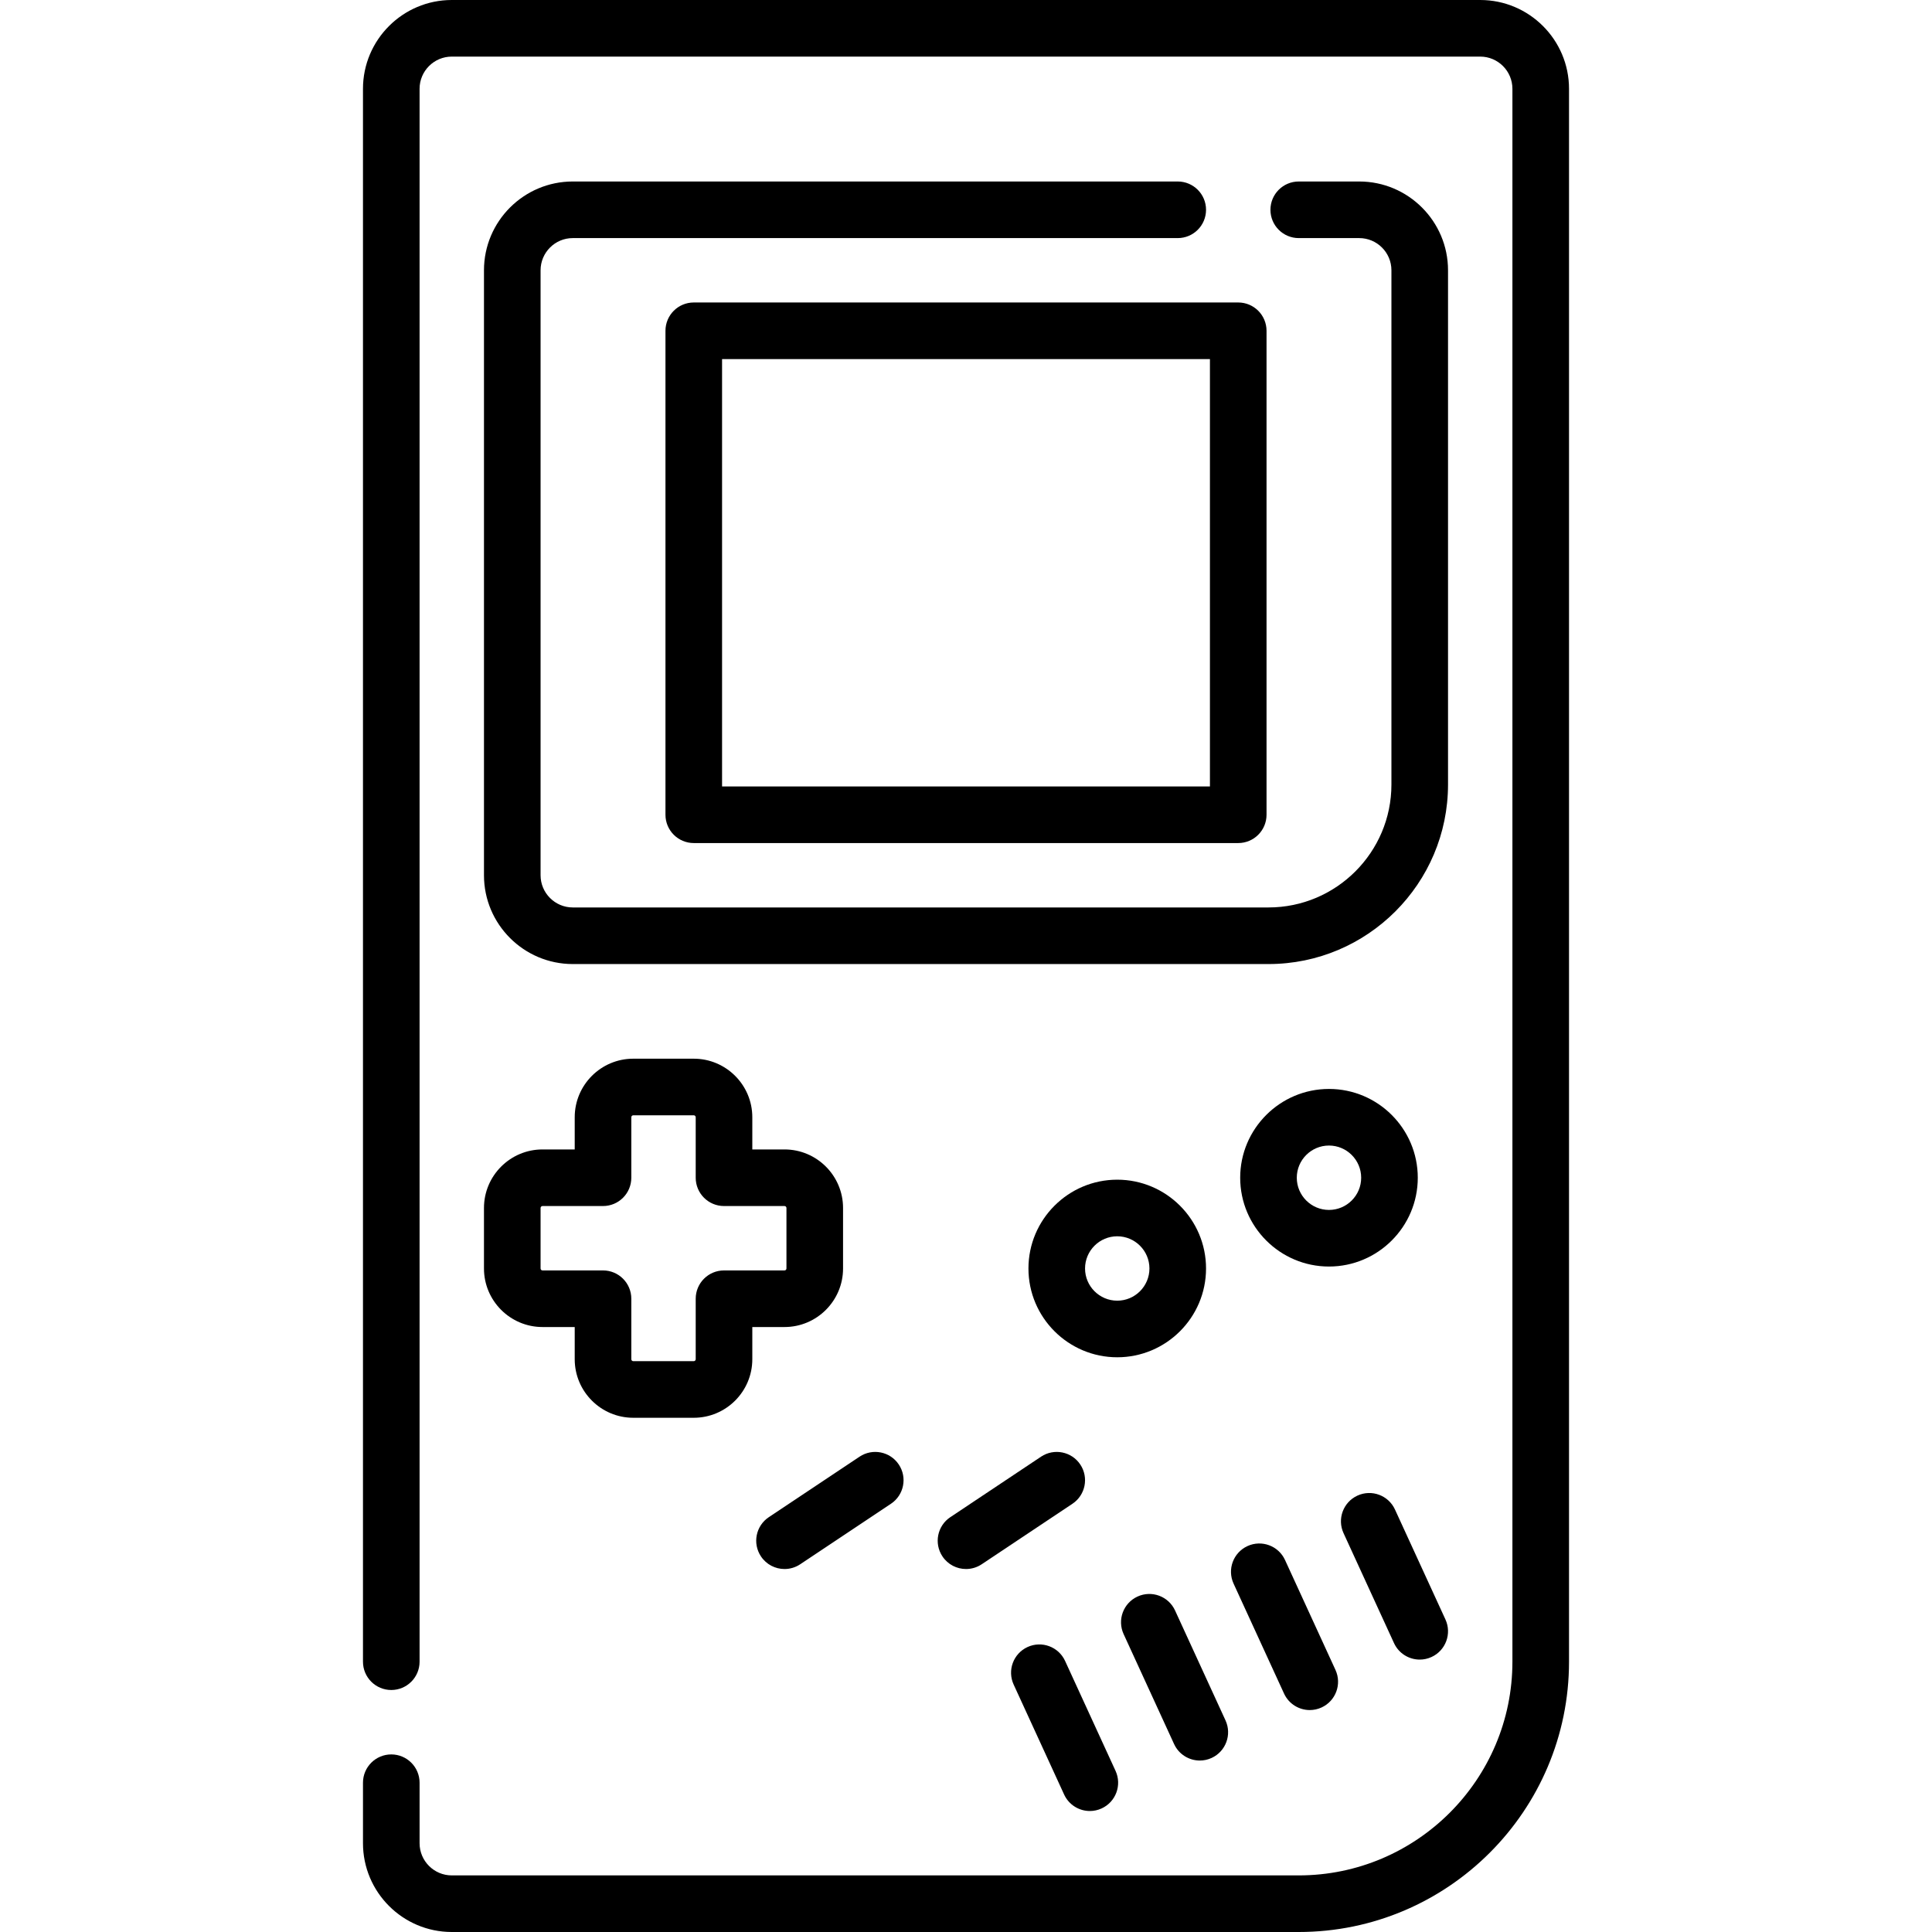 <svg viewBox="0 0 512 512" xmlns="http://www.w3.org/2000/svg">
	<!-- console body -->
	<!-- path:nth-child(1) -->
	<path d="m392.274 0h-272.548c-12.976 0-23.533 10.557-23.533 23.532v416.836c0 4.142 3.358 7.5 7.5 7.5s7.5-3.358 7.5-7.5v-416.836c0-4.705 3.828-8.532 8.532-8.532h272.549c4.705 0 8.532 3.828 8.532 8.532v416.839c0 31.225-25.404 56.629-56.629 56.629h-224.451c-4.705 0-8.532-3.828-8.532-8.532v-16.029c0-4.142-3.358-7.5-7.5-7.5s-7.5 3.358-7.5 7.5v16.029c0 12.976 10.557 23.532 23.532 23.532h224.452c39.497 0 71.629-32.133 71.629-71.629v-416.839c0-12.975-10.557-23.532-23.533-23.532z" />
	<!-- outer screen -->
	<!-- path:nth-child(2) -->
	<path d="m312.114 48.097h-160.323c-12.976 0-23.532 10.557-23.532 23.532v160.323c0 12.976 10.557 23.532 23.532 23.532h184.371c26.236 0 47.581-21.345 47.581-47.581v-136.274c0-12.976-10.557-23.532-23.532-23.532h-16.03c-4.142 0-7.5 3.358-7.5 7.5s3.358 7.5 7.5 7.5h16.03c4.705 0 8.532 3.828 8.532 8.532v136.274c0 17.965-14.616 32.581-32.581 32.581h-184.371c-4.705 0-8.532-3.828-8.532-8.532v-160.323c0-4.705 3.828-8.532 8.532-8.532h160.323c4.142 0 7.5-3.358 7.5-7.5s-3.358-7.5-7.5-7.5z" />
	<!-- inner screen -->
	<!-- path:nth-child(3) -->
	<path d="m176.355 87.661v128.258c0 4.142 3.358 7.5 7.5 7.5h144.29c4.142 0 7.5-3.358 7.5-7.5v-128.258c0-4.142-3.358-7.5-7.5-7.5h-144.29c-4.142 0-7.5 3.358-7.5 7.5zm15 7.5h129.29v113.258h-129.29z" />
	<!-- croce direzionale -->
	<!-- path:nth-child(4) -->
	<path d="m128.258 336.161c0 8.556 6.96 15.516 15.516 15.516h8.532v8.532c0 8.556 6.96 15.516 15.516 15.516h16.032c8.556 0 15.516-6.96 15.516-15.516v-8.532h8.532c8.556 0 15.516-6.96 15.516-15.516v-16.032c0-8.556-6.96-15.516-15.516-15.516h-8.532v-8.532c0-8.556-6.96-15.516-15.516-15.516h-16.032c-8.556 0-15.516 6.96-15.516 15.516v8.532h-8.532c-8.556 0-15.516 6.96-15.516 15.516zm15-16.032c0-.285.231-.516.516-.516h16.032c4.142 0 7.5-3.358 7.5-7.5v-16.032c0-.285.231-.516.516-.516h16.032c.285 0 .516.231.516.516v16.032c0 4.142 3.358 7.5 7.5 7.5h16.032c.285 0 .516.231.516.516v16.032c0 .285-.231.516-.516.516h-16.032c-4.142 0-7.5 3.358-7.5 7.5v16.032c0 .285-.231.516-.516.516h-16.032c-.285 0-.516-.231-.516-.516v-16.032c0-4.142-3.358-7.5-7.5-7.5h-16.032c-.285 0-.516-.231-.516-.516z" />
	<!-- A & B buttons -->
	<!-- path:nth-child(5), path:nth-child(6) -->
	<path d="m375.726 312.113c0-12.976-10.557-23.532-23.532-23.532s-23.532 10.557-23.532 23.532 10.557 23.532 23.532 23.532 23.532-10.557 23.532-23.532zm-23.533 8.532c-4.705 0-8.532-3.828-8.532-8.532s3.828-8.532 8.532-8.532 8.532 3.828 8.532 8.532-3.827 8.532-8.532 8.532z" />
	<path d="m319.613 336.161c0-12.976-10.557-23.532-23.532-23.532s-23.532 10.557-23.532 23.532 10.557 23.532 23.532 23.532 23.532-10.556 23.532-23.532zm-23.532 8.532c-4.705 0-8.532-3.828-8.532-8.532s3.828-8.532 8.532-8.532 8.532 3.828 8.532 8.532-3.828 8.532-8.532 8.532z" />
	<!-- start & select buttons -->
	<!-- path:nth-child(7), path:nth-child(8) -->
	<path d="m227.792 386.034-24.048 16.032c-3.447 2.297-4.378 6.954-2.08 10.4 1.445 2.168 3.823 3.341 6.247 3.341 1.43 0 2.875-.408 4.153-1.261l24.048-16.032c3.447-2.297 4.378-6.954 2.08-10.4-2.297-3.446-6.955-4.377-10.4-2.08z" />
	<path d="m286.289 388.114c-2.297-3.446-6.955-4.377-10.4-2.08l-24.048 16.032c-3.447 2.297-4.378 6.954-2.08 10.4 1.445 2.168 3.823 3.341 6.247 3.341 1.43 0 2.875-.408 4.153-1.261l24.048-16.032c3.446-2.297 4.377-6.953 2.08-10.4z" />
	<!-- Audio exit -->
	<!-- path:nth-child(n+9):nth-child(-n+12) -->
	<path d="m369.425 435.436c1.263 2.751 3.98 4.373 6.821 4.373 1.046 0 2.11-.221 3.124-.686 3.764-1.728 5.415-6.181 3.688-9.945l-13.376-29.141c-1.728-3.764-6.179-5.415-9.945-3.688-3.764 1.728-5.415 6.181-3.688 9.945z" />
	<path d="m330.596 409.725c-3.764 1.728-5.415 6.181-3.688 9.945l13.376 29.141c1.263 2.751 3.98 4.373 6.821 4.373 1.046 0 2.11-.221 3.124-.686 3.764-1.728 5.415-6.181 3.688-9.945l-13.376-29.141c-1.728-3.764-6.179-5.413-9.945-3.687z" />
	<path d="m311.143 462.188c1.263 2.751 3.98 4.373 6.821 4.373 1.046 0 2.11-.221 3.124-.686 3.764-1.728 5.415-6.181 3.688-9.945l-13.376-29.141c-1.728-3.764-6.18-5.415-9.945-3.688-3.764 1.728-5.415 6.181-3.688 9.945z" />
	<path d="m282.002 475.564c1.263 2.751 3.98 4.373 6.821 4.373 1.046 0 2.11-.221 3.124-.686 3.764-1.728 5.416-6.181 3.688-9.945l-13.376-29.141c-1.729-3.764-6.179-5.414-9.945-3.688-3.764 1.728-5.415 6.181-3.688 9.945z" />
</svg>
